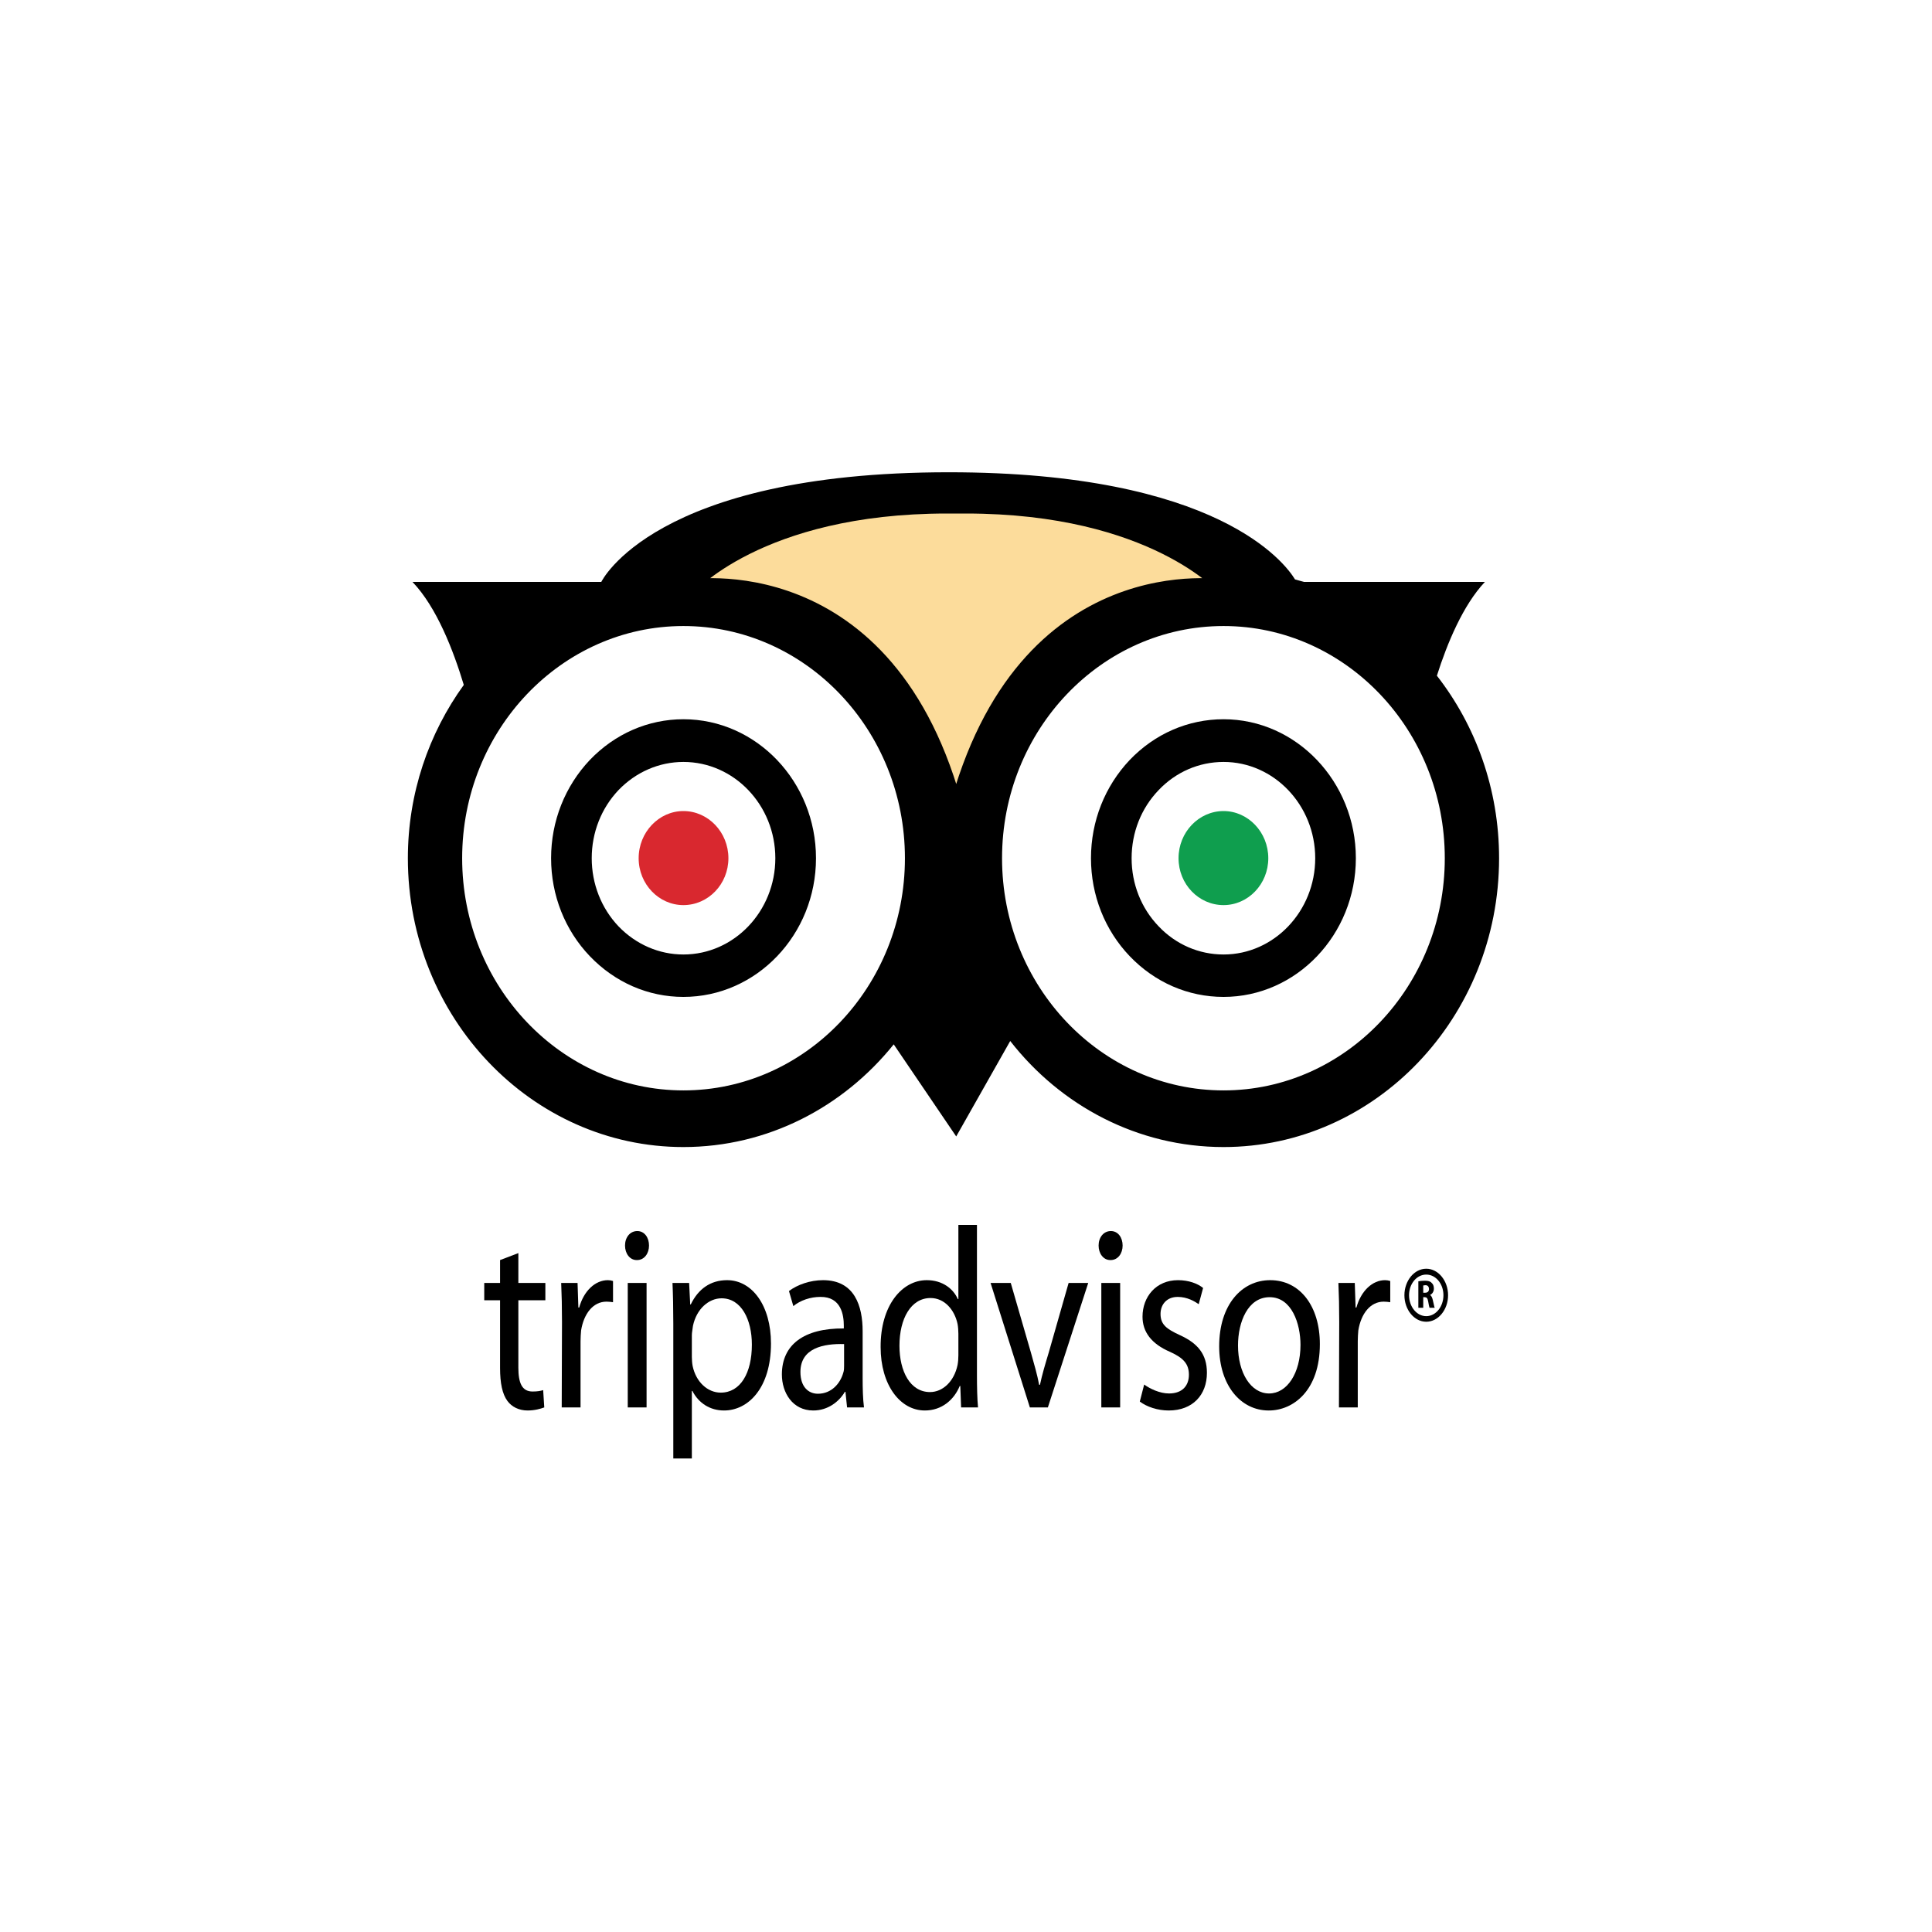 <?xml version="1.0" encoding="UTF-8" standalone="no"?>
<svg width="90px" height="90px" viewBox="0 0 90 90" version="1.1" xmlns="http://www.w3.org/2000/svg" xmlns:xlink="http://www.w3.org/1999/xlink">
    <!-- Generator: Sketch 3.6.1 (26313) - http://www.bohemiancoding.com/sketch -->
    <title>aventura-recommend-06</title>
    <desc>Created with Sketch.</desc>
    <defs></defs>
    <g id="kit" stroke="none" stroke-width="1" fill="none" fill-rule="evenodd">
        <g id="aventura-recommend-06">
            <g id="Page-1" transform="translate(19, 22)">
                <path d="M10.751,17.979 C10.751,19.188 11.692,20.163 12.835,20.163 C13.992,20.163 14.932,19.188 14.932,17.979 C14.932,16.77 13.992,15.782 12.835,15.782 C11.692,15.782 10.751,16.77 10.751,17.979" id="Fill-1" fill="#D9282F"></path>
                <path d="M35.901,17.979 C35.901,19.188 36.841,20.163 37.998,20.163 C39.142,20.163 40.082,19.188 40.082,17.979 C40.082,16.77 39.142,15.782 37.998,15.782 C36.841,15.782 35.901,16.77 35.901,17.979" id="Fill-3" fill="#0F9E4E"></path>
                <path d="M8.476,13.403 C7.32,14.625 6.672,16.25 6.672,17.979 C6.672,19.708 7.32,21.333 8.476,22.542 C9.646,23.764 11.196,24.44 12.835,24.44 C16.241,24.44 19.012,21.541 19.012,17.979 C19.012,14.417 16.241,11.505 12.835,11.505 C11.196,11.505 9.646,12.181 8.476,13.403 M9.811,21.151 C9.01,20.306 8.565,19.175 8.565,17.979 C8.565,16.783 9.01,15.652 9.811,14.807 C10.624,13.962 11.704,13.494 12.835,13.494 C15.199,13.494 17.118,15.509 17.118,17.979 C17.118,20.449 15.199,22.464 12.835,22.464 C11.704,22.464 10.624,21.996 9.811,21.151" id="Fill-5" fill="#000000"></path>
                <path d="M33.626,13.403 C32.47,14.625 31.822,16.25 31.822,17.979 C31.822,19.708 32.47,21.333 33.626,22.542 C34.795,23.764 36.346,24.44 37.998,24.44 C41.391,24.44 44.161,21.541 44.161,17.979 C44.161,14.417 41.391,11.505 37.998,11.505 C36.346,11.505 34.795,12.181 33.626,13.403 M34.973,21.151 C34.16,20.306 33.715,19.175 33.715,17.979 C33.715,16.783 34.16,15.652 34.973,14.807 C35.774,13.962 36.854,13.494 37.998,13.494 C40.349,13.494 42.268,15.509 42.268,17.979 C42.268,20.449 40.349,22.464 37.998,22.464 C36.854,22.464 35.774,21.996 34.973,21.151" id="Fill-7" fill="#000000"></path>
                <path d="M47.936,9.477 C48.419,7.956 49.156,6.188 50.172,5.109 L41.747,5.109 C41.607,5.07 41.467,5.031 41.327,4.992 C40.87,4.238 37.731,0 25.201,0 C11.45,0 9.01,5.109 9.01,5.109 L0.216,5.109 C1.347,6.292 2.122,8.307 2.605,9.906 C0.979,12.155 0,14.95 0,17.979 C0,25.402 5.77,31.434 12.835,31.434 C16.762,31.434 20.282,29.575 22.633,26.65 L25.544,30.94 L28.06,26.494 C30.411,29.51 33.995,31.434 37.998,31.434 C45.064,31.434 50.833,25.402 50.833,17.979 C50.833,14.755 49.74,11.791 47.936,9.477 M12.835,28.795 C7.155,28.795 2.529,23.946 2.529,17.979 C2.529,12.012 7.155,7.163 12.835,7.163 C18.529,7.163 23.155,12.012 23.155,17.979 C23.155,23.946 18.529,28.795 12.835,28.795 M37.998,28.795 C32.304,28.795 27.679,23.946 27.679,17.979 C27.679,12.012 32.304,7.163 37.998,7.163 C43.678,7.163 48.304,12.012 48.304,17.979 C48.304,23.946 43.678,28.795 37.998,28.795" id="Fill-9" fill="#000000"></path>
                <path d="M25.988,1.547 C34.77,1.547 38.074,5.382 38.074,5.382 C38.074,5.382 28.683,3.744 25.544,15.873 C22.417,3.744 13.013,5.382 13.013,5.382 C13.013,5.382 16.317,1.547 25.112,1.547 L25.988,1.547 Z" id="Fill-11" fill="#FCDC9B"></path>
                <path d="M25.988,1.547 C34.77,1.547 38.074,5.382 38.074,5.382 C38.074,5.382 28.683,3.744 25.544,15.873 C22.417,3.744 13.013,5.382 13.013,5.382 C13.013,5.382 16.317,1.547 25.112,1.547 L25.988,1.547 L25.988,1.547 Z" id="Stroke-13" stroke="#000000" stroke-width="0.75" stroke-linecap="round" stroke-linejoin="round"></path>
                <path d="M5.147,36.374 L5.147,37.765 L6.405,37.765 L6.405,38.571 L5.147,38.571 L5.147,41.704 C5.147,42.419 5.312,42.822 5.808,42.822 C6.036,42.822 6.176,42.796 6.303,42.757 L6.354,43.563 C6.176,43.628 5.909,43.706 5.579,43.706 C5.172,43.706 4.842,43.537 4.639,43.264 C4.397,42.939 4.295,42.419 4.295,41.73 L4.295,38.571 L3.558,38.571 L3.558,37.765 L4.295,37.765 L4.295,36.699 L5.147,36.374 Z" id="Fill-15" fill="#000000"></path>
                <path d="M7.18,39.585 C7.18,38.896 7.167,38.311 7.142,37.765 L7.905,37.765 L7.943,38.909 L7.981,38.909 C8.197,38.129 8.731,37.635 9.315,37.635 C9.404,37.635 9.468,37.648 9.557,37.674 L9.557,38.662 C9.455,38.649 9.366,38.636 9.252,38.636 C8.629,38.636 8.197,39.195 8.07,39.975 C8.057,40.131 8.044,40.3 8.044,40.482 L8.044,43.563 L7.167,43.563 L7.18,39.585 Z" id="Fill-17" fill="#000000"></path>
                <path d="M10.662,36.699 C10.332,36.699 10.116,36.387 10.116,36.023 C10.116,35.646 10.345,35.347 10.688,35.347 C11.018,35.347 11.234,35.646 11.234,36.023 C11.234,36.387 11.018,36.699 10.675,36.699 L10.662,36.699 Z M10.243,43.563 L11.12,43.563 L11.12,37.765 L10.243,37.765 L10.243,43.563 Z" id="Fill-19" fill="#000000"></path>
                <path d="M12.365,39.663 C12.365,38.922 12.352,38.324 12.327,37.765 L13.102,37.765 L13.153,38.766 L13.179,38.766 C13.522,38.051 14.094,37.635 14.869,37.635 C16.038,37.635 16.915,38.818 16.915,40.586 C16.915,42.666 15.847,43.706 14.729,43.706 C14.081,43.706 13.547,43.368 13.255,42.796 L13.229,42.796 L13.229,45.942 L12.365,45.942 L12.365,39.663 Z M13.229,41.21 C13.229,41.353 13.242,41.509 13.267,41.639 C13.42,42.367 13.954,42.874 14.576,42.874 C15.491,42.874 16.025,41.964 16.025,40.638 C16.025,39.468 15.53,38.48 14.615,38.48 C14.017,38.48 13.445,38.974 13.28,39.767 C13.267,39.91 13.229,40.066 13.229,40.196 L13.229,41.21 Z" id="Fill-21" fill="#000000"></path>
                <path d="M21.185,42.185 C21.185,42.679 21.197,43.173 21.248,43.563 L20.46,43.563 L20.384,42.835 L20.359,42.835 C20.092,43.29 19.571,43.706 18.885,43.706 C17.919,43.706 17.423,42.874 17.423,42.029 C17.423,40.638 18.452,39.871 20.308,39.884 L20.308,39.754 C20.308,39.273 20.193,38.402 19.215,38.415 C18.757,38.415 18.287,38.571 17.957,38.844 L17.753,38.142 C18.147,37.843 18.745,37.635 19.342,37.635 C20.816,37.635 21.185,38.844 21.185,40.014 L21.185,42.185 Z M20.321,40.612 C19.367,40.586 18.287,40.794 18.287,41.912 C18.287,42.614 18.668,42.926 19.101,42.926 C19.736,42.926 20.143,42.445 20.282,41.951 C20.321,41.847 20.321,41.717 20.321,41.613 L20.321,40.612 Z" id="Fill-23" fill="#000000"></path>
                <path d="M26.51,35.061 L26.51,42.068 C26.51,42.588 26.522,43.173 26.56,43.563 L25.772,43.563 L25.734,42.562 L25.709,42.562 C25.442,43.212 24.87,43.706 24.082,43.706 C22.926,43.706 22.023,42.51 22.023,40.755 C22.011,38.818 23.015,37.635 24.171,37.635 C24.921,37.635 25.417,38.051 25.62,38.519 L25.645,38.519 L25.645,35.061 L26.51,35.061 Z M25.645,40.131 C25.645,39.988 25.633,39.819 25.607,39.676 C25.467,39.013 24.997,38.467 24.349,38.467 C23.434,38.467 22.9,39.429 22.9,40.69 C22.9,41.873 23.396,42.848 24.324,42.848 C24.908,42.848 25.442,42.367 25.607,41.587 C25.633,41.444 25.645,41.301 25.645,41.132 L25.645,40.131 Z" id="Fill-25" fill="#000000"></path>
                <path d="M28.085,37.765 L29.026,41.015 C29.178,41.561 29.318,42.029 29.407,42.51 L29.445,42.51 C29.547,42.029 29.687,41.561 29.852,41.015 L30.78,37.765 L31.694,37.765 L29.814,43.563 L28.975,43.563 L27.145,37.765 L28.085,37.765 Z" id="Fill-27" fill="#000000"></path>
                <path d="M32.724,36.699 C32.393,36.699 32.177,36.387 32.177,36.023 C32.177,35.646 32.406,35.347 32.749,35.347 C33.08,35.347 33.296,35.646 33.296,36.023 C33.296,36.387 33.08,36.699 32.737,36.699 L32.724,36.699 Z M32.304,43.563 L33.181,43.563 L33.181,37.765 L32.304,37.765 L32.304,43.563 Z" id="Fill-29" fill="#000000"></path>
                <path d="M34.3,42.497 C34.567,42.692 35.024,42.913 35.456,42.913 C36.092,42.913 36.384,42.536 36.384,42.042 C36.384,41.548 36.142,41.262 35.507,40.976 C34.63,40.599 34.223,40.04 34.223,39.338 C34.223,38.402 34.859,37.635 35.876,37.635 C36.371,37.635 36.791,37.791 37.045,37.999 L36.841,38.753 C36.651,38.623 36.308,38.415 35.863,38.415 C35.342,38.415 35.062,38.779 35.062,39.208 C35.062,39.702 35.342,39.91 35.964,40.196 C36.791,40.573 37.223,41.08 37.223,41.951 C37.223,42.978 36.562,43.706 35.443,43.706 C34.922,43.706 34.427,43.537 34.096,43.29 L34.3,42.497 Z" id="Fill-31" fill="#000000"></path>
                <path d="M40.095,43.706 C38.811,43.706 37.794,42.549 37.794,40.716 C37.794,38.779 38.849,37.635 40.171,37.635 C41.556,37.635 42.484,38.844 42.484,40.612 C42.484,42.77 41.251,43.706 40.107,43.706 L40.095,43.706 Z M40.12,42.913 C40.959,42.913 41.582,41.964 41.582,40.651 C41.582,39.663 41.175,38.428 40.146,38.428 C39.129,38.428 38.671,39.585 38.671,40.677 C38.671,41.951 39.269,42.913 40.12,42.913 L40.12,42.913 Z" id="Fill-33" fill="#000000"></path>
                <path d="M43.386,39.585 C43.386,38.896 43.373,38.311 43.348,37.765 L44.111,37.765 L44.149,38.909 L44.187,38.909 C44.403,38.129 44.937,37.635 45.521,37.635 C45.61,37.635 45.674,37.648 45.763,37.674 L45.763,38.662 C45.661,38.649 45.572,38.636 45.458,38.636 C44.835,38.636 44.403,39.195 44.276,39.975 C44.263,40.131 44.25,40.3 44.25,40.482 L44.25,43.563 L43.373,43.563 L43.386,39.585 Z" id="Fill-35" fill="#000000"></path>
                <path d="M47.072,37.687 C47.148,37.674 47.249,37.661 47.377,37.661 C47.529,37.661 47.631,37.687 47.694,37.765 C47.758,37.817 47.796,37.908 47.796,38.025 C47.796,38.181 47.707,38.285 47.618,38.324 C47.682,38.363 47.72,38.454 47.745,38.558 C47.783,38.701 47.809,38.87 47.834,38.922 L47.593,38.922 C47.58,38.883 47.554,38.779 47.529,38.623 C47.504,38.467 47.453,38.428 47.364,38.428 L47.3,38.428 L47.3,38.922 L47.072,38.922 L47.072,37.687 Z M47.3,38.22 L47.389,38.22 C47.504,38.22 47.567,38.155 47.567,38.051 C47.567,37.934 47.504,37.869 47.402,37.869 L47.3,37.882 L47.3,38.22 Z" id="Fill-37" fill="#000000"></path>
                <path d="M46.423,38.337 C46.423,39.013 46.881,39.572 47.44,39.572 C47.999,39.572 48.457,39.013 48.457,38.337 C48.457,37.661 47.999,37.102 47.44,37.102 C46.881,37.102 46.423,37.661 46.423,38.337 M46.639,38.337 C46.639,37.804 46.995,37.375 47.44,37.375 C47.885,37.375 48.241,37.804 48.241,38.337 C48.241,38.87 47.885,39.312 47.44,39.312 C46.995,39.312 46.639,38.87 46.639,38.337" id="Fill-39" fill="#000000"></path>
            </g>
        </g>
    </g>
</svg>